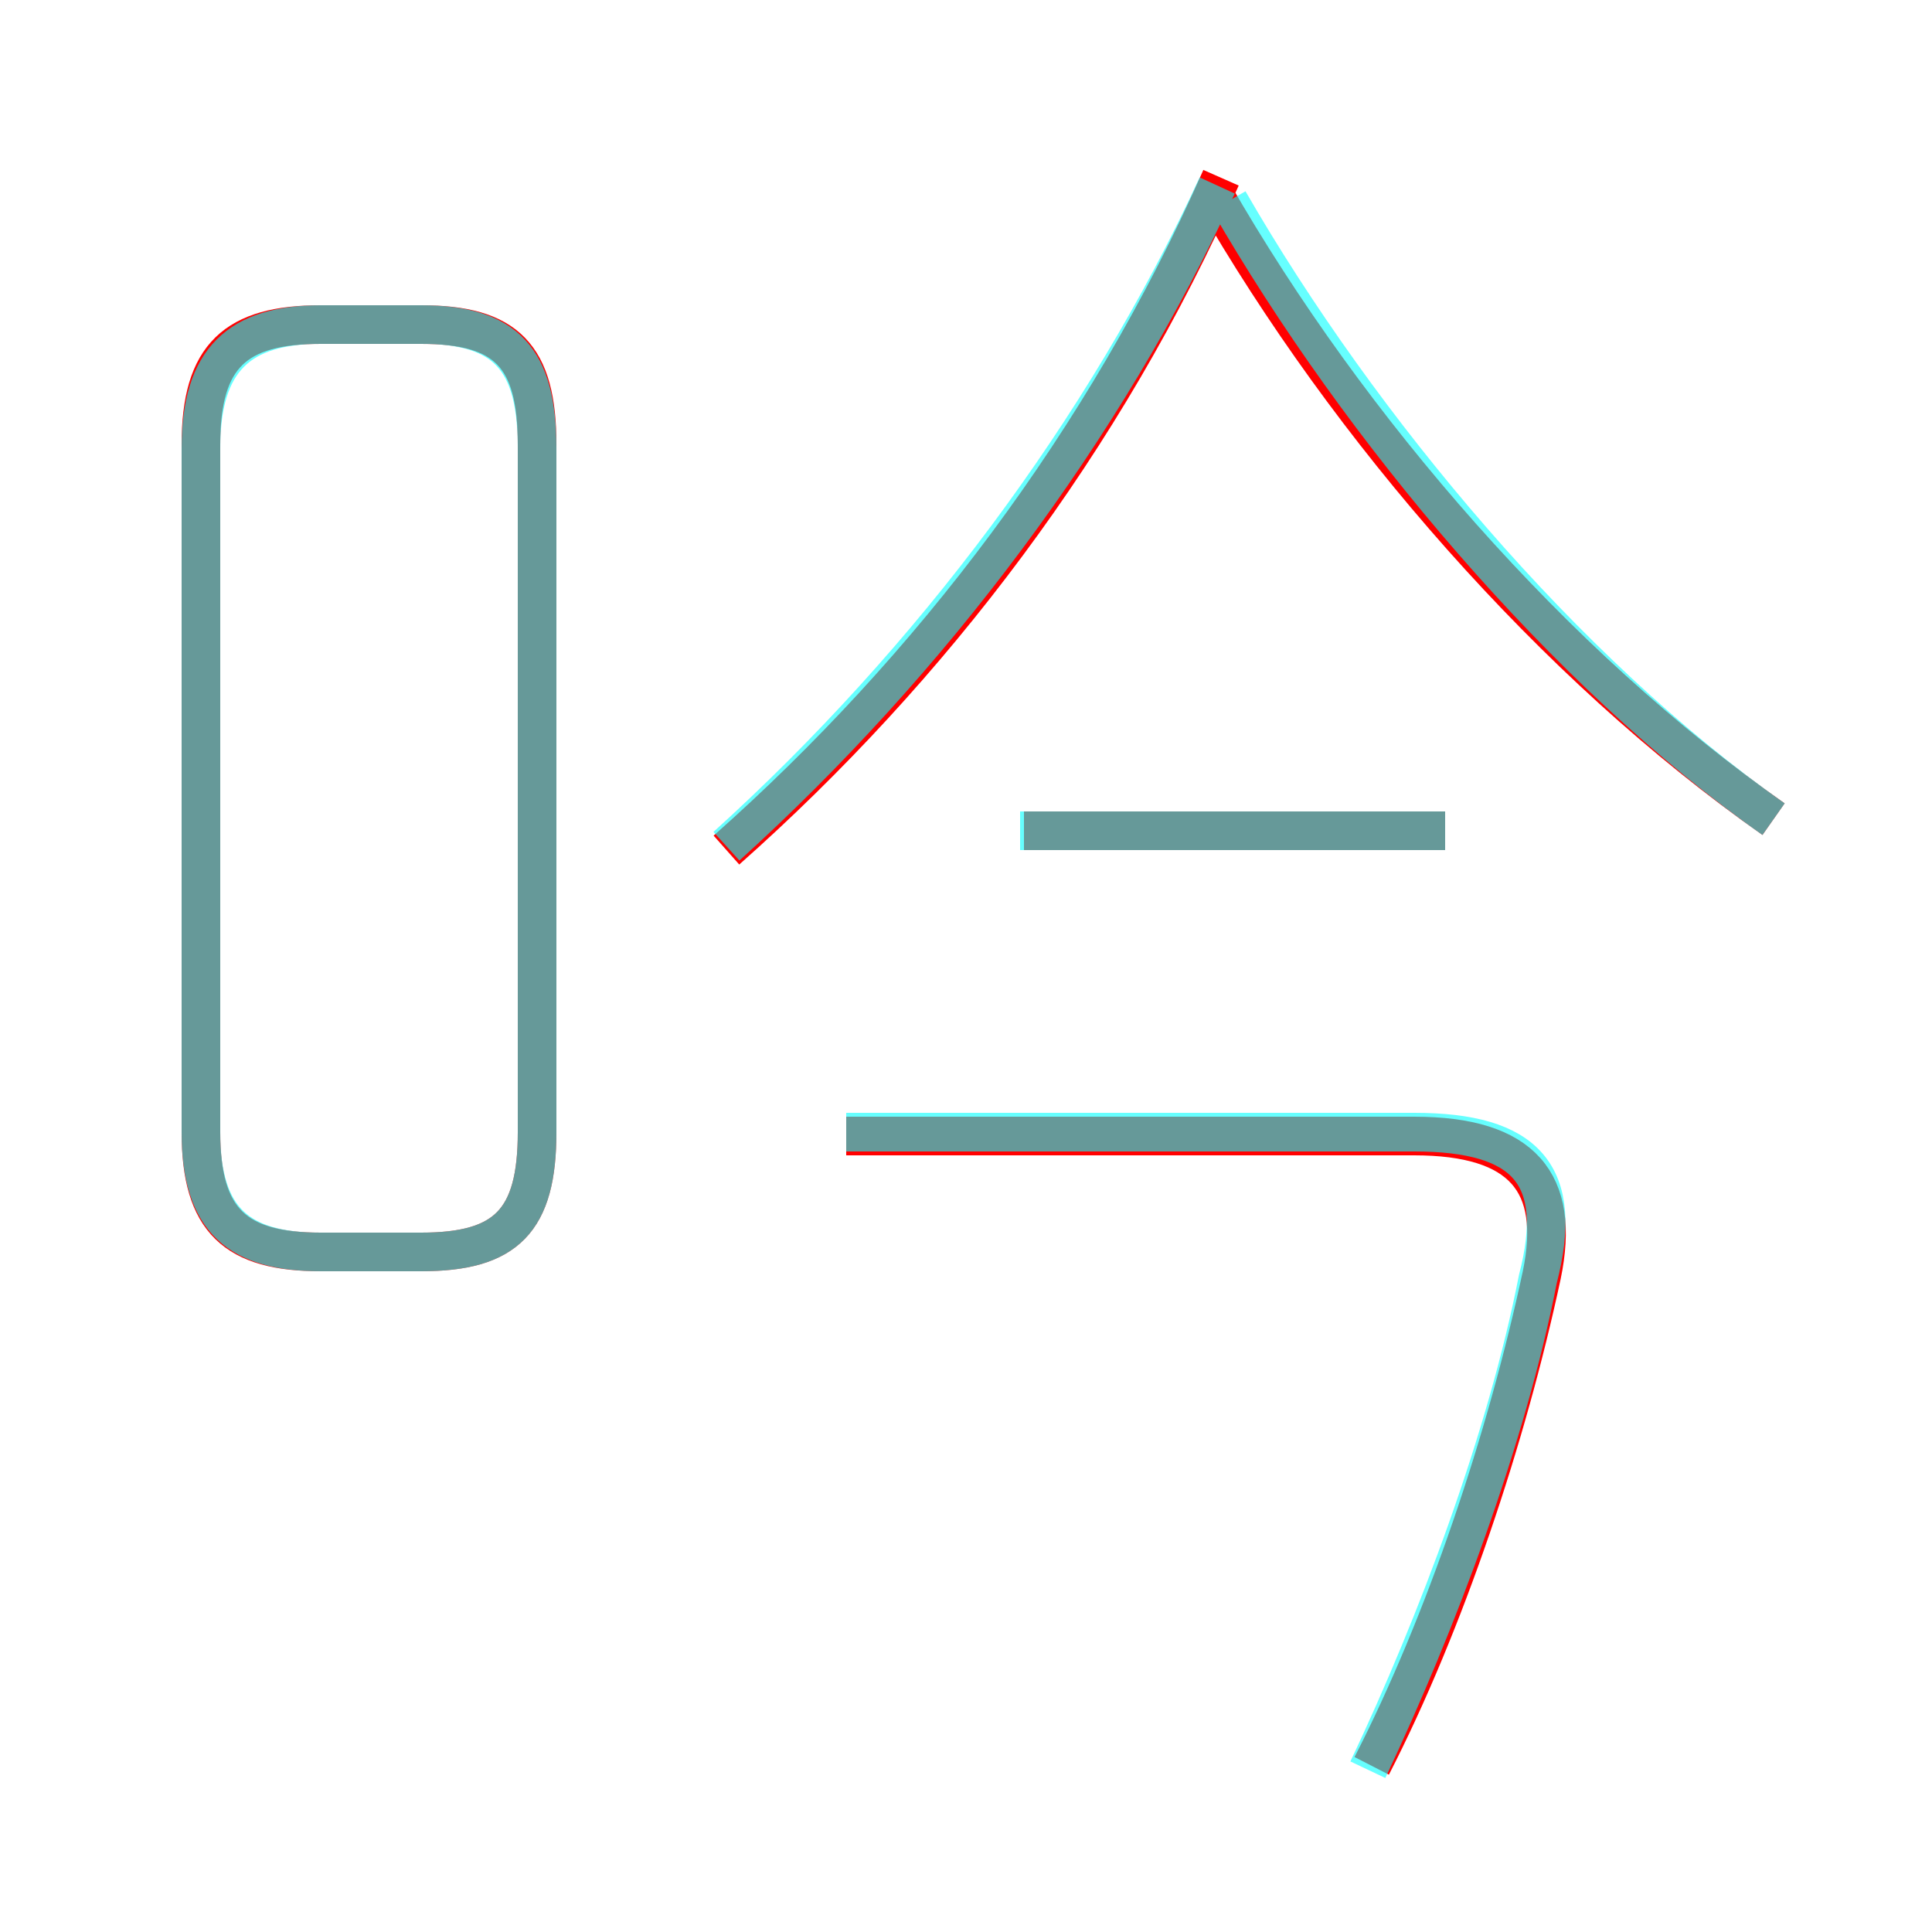 <?xml version='1.0' encoding='utf8'?>
<svg viewBox="0.0 -6.0 50.0 50.0" version="1.1" xmlns="http://www.w3.org/2000/svg">
<rect x="0.0" y="-6.0" width="50.0" height="50.0" fill="#333333" stroke="none"/>
<rect x="-1000" y="-1000" width="2000" height="2000" stroke="white" fill="white"/>
<g style="fill:none;stroke:rgba(255, 0, 0, 1);  stroke-width:1"><path d="M 35.5 1.7 C 37.4 -2.0 39.0 -6.8 39.9 -11.0 C 40.4 -13.4 39.4 -14.6 36.6 -14.6 L 21.9 -14.6 M 8.3 -11.6 L 10.9 -11.6 C 13.1 -11.6 13.9 -12.4 13.9 -14.7 L 13.9 -32.5 C 13.9 -34.8 13.1 -35.6 10.9 -35.6 L 8.3 -35.6 C 6.1 -35.6 5.2 -34.8 5.2 -32.5 L 5.2 -14.7 C 5.2 -12.4 6.1 -11.6 8.3 -11.6 Z M 37.4 -22.5 L 26.5 -22.5 M 18.8 -22.0 C 24.1 -26.7 28.6 -32.6 31.6 -39.4 M 45.9 -22.8 C 40.2 -26.8 34.9 -32.9 31.4 -39.0" transform="translate(0.0 38.0)" />
</g>
<g style="fill:none;stroke:rgba(0, 255, 255, 0.6);  stroke-width:1">
<path d="M 8.3 -11.6 L 10.9 -11.6 C 13.1 -11.6 13.9 -12.4 13.9 -14.7 L 13.9 -32.4 C 13.9 -34.7 13.1 -35.6 10.9 -35.6 L 8.3 -35.6 C 6.2 -35.6 5.2 -34.7 5.2 -32.4 L 5.2 -14.7 C 5.2 -12.4 6.2 -11.6 8.3 -11.6 Z M 35.4 1.8 C 37.2 -2.0 39.0 -6.8 39.8 -10.9 C 40.5 -13.6 39.5 -14.7 36.6 -14.7 L 21.9 -14.7 M 37.4 -22.5 L 26.4 -22.5 M 18.8 -22.1 C 24.1 -26.9 28.6 -32.9 31.5 -39.2 M 45.9 -22.8 C 40.5 -26.6 35.2 -32.9 31.8 -38.8" transform="translate(0.0 38.0)" />
</g>
</svg>